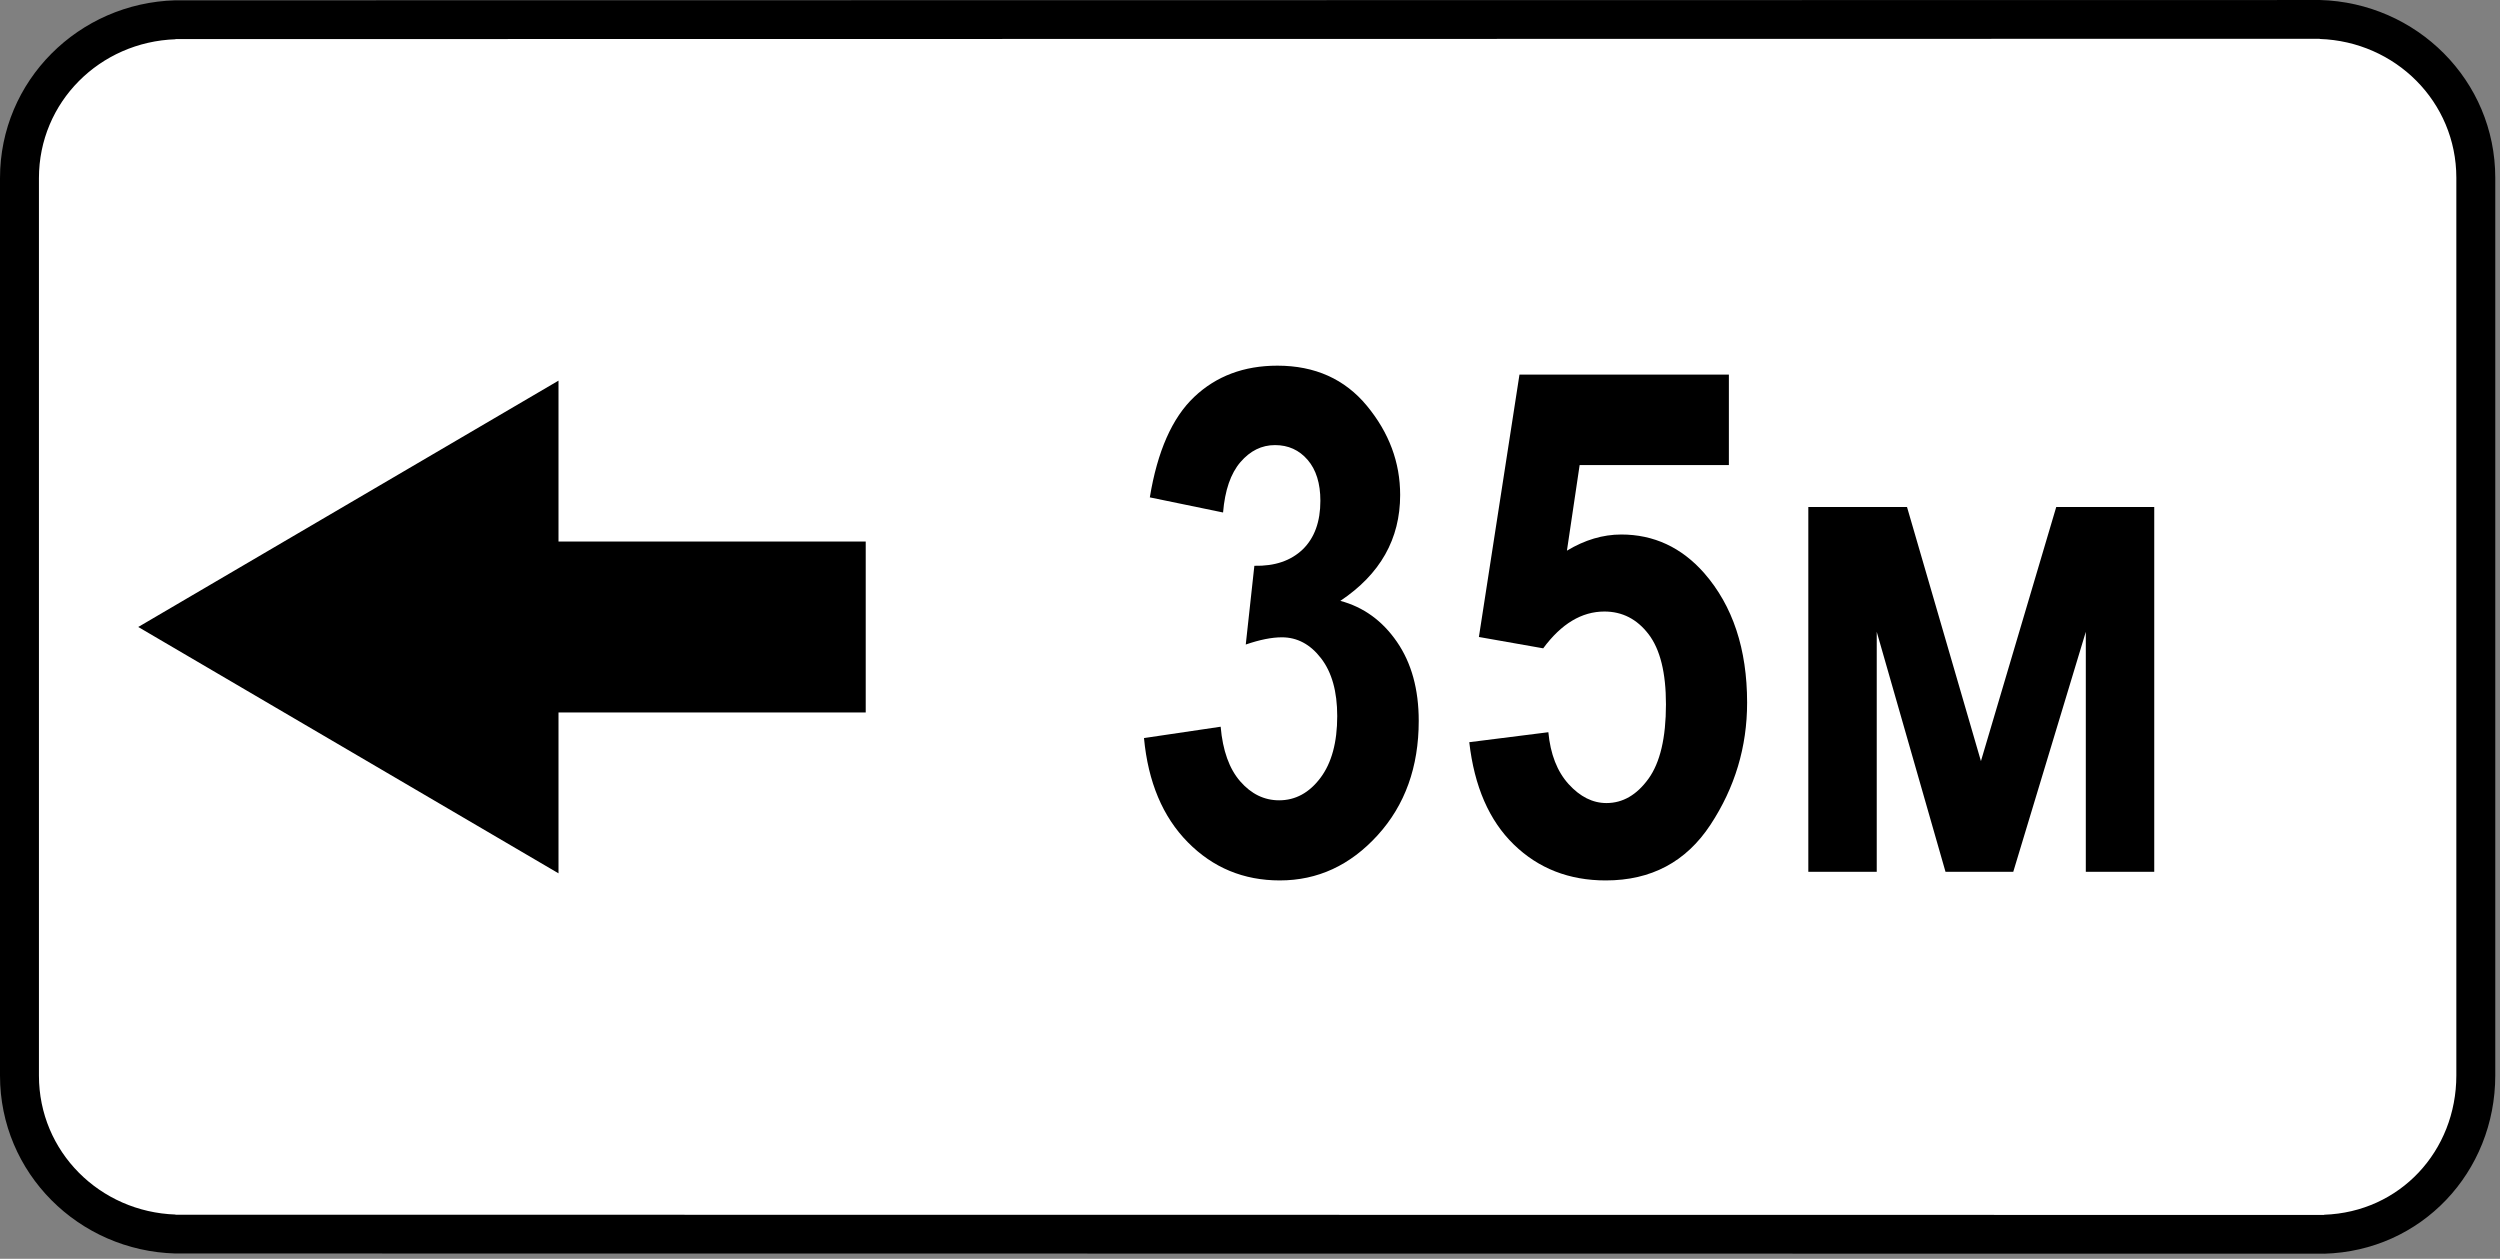 <svg clip-rule="evenodd" fill-rule="evenodd" stroke-linejoin="round" stroke-miterlimit="2" viewBox="0 0 284 143" xmlns="http://www.w3.org/2000/svg"><rect x="0" y="0" width="284" height="143" fill="#808080" stroke="none"/><path d="m282.736 22.485c0-11.948-9.7-21.647-21.647-21.647h-236.875c-11.948 0-21.647 9.699-21.647 21.647v97.816c0 11.948 9.699 21.647 21.647 21.647h236.875c11.947 0 21.647-9.699 21.647-21.647z" fill="#fff"/><path d="m263.524 0c11.011.296 19.939 9.137 19.939 20.198v101.966c0 10.998-8.388 19.957-19.448 20.258v-.004l-244.074-.023v.002c-11.009-.295-19.941-9.135-19.941-20.199v-101.966c0-11.064 8.932-19.902 19.941-20.198v.003l243.583-.034v-.003zm-243.583 4.46c-8.597.291-15.518 7.13-15.518 15.772v101.966c0 8.644 6.921 15.482 15.518 15.773v.02l244.074.025v-.021c8.643-.297 15.025-7.254 15.025-15.831v-101.966c0-8.642-6.92-15.482-15.516-15.772v-.02l-243.583.033v.021zm43.505 94.751-47.742-27.986 47.742-27.985v18.276h34.9v19.419h-34.9z"/><g fill-rule="nonzero"><path d="m129.956 83.844 8.711-1.289c.234 2.709.976 4.779 2.226 6.211 1.25 1.433 2.722 2.149 4.414 2.149 1.849 0 3.412-.847 4.688-2.539 1.276-1.693 1.914-4.037 1.914-7.032 0-2.786-.612-4.974-1.836-6.562-1.224-1.589-2.708-2.383-4.453-2.383-1.146 0-2.513.273-4.102.82l.977-8.945c2.318.052 4.154-.573 5.508-1.875 1.328-1.302 1.992-3.138 1.992-5.508 0-1.979-.482-3.528-1.445-4.648-.964-1.12-2.201-1.68-3.711-1.68-1.511 0-2.819.645-3.926 1.934s-1.764 3.196-1.973 5.722l-8.32-1.718c.859-5.235 2.539-9.037 5.039-11.407 2.5-2.369 5.651-3.554 9.453-3.554 4.271 0 7.663 1.523 10.176 4.57s3.769 6.419 3.769 10.117c0 2.5-.566 4.753-1.699 6.758s-2.832 3.763-5.097 5.273c2.63.704 4.772 2.253 6.425 4.649 1.654 2.396 2.481 5.39 2.481 8.984 0 5.235-1.556 9.564-4.668 12.989-3.112 3.424-6.817 5.136-11.113 5.136-4.115 0-7.598-1.445-10.45-4.336-2.851-2.89-4.511-6.836-4.98-11.836z"/><path d="m166.909 84.313 8.984-1.133c.235 2.5 1.003 4.466 2.305 5.899 1.302 1.432 2.734 2.148 4.297 2.148 1.849 0 3.437-.918 4.766-2.754 1.328-1.836 1.992-4.655 1.992-8.457 0-3.594-.658-6.25-1.973-7.969-1.315-1.718-2.988-2.578-5.019-2.578-2.579 0-4.896 1.394-6.954 4.18l-7.304-1.289 4.609-29.805h23.789v10.274h-16.953l-1.445 9.726c2.031-1.224 4.088-1.836 6.172-1.836 3.698 0 6.836 1.459 9.414 4.375 3.255 3.724 4.883 8.633 4.883 14.727 0 5.026-1.387 9.648-4.161 13.867-2.773 4.219-6.738 6.328-11.894 6.328-4.167 0-7.65-1.36-10.449-4.082-2.8-2.721-4.486-6.595-5.059-11.621z"/><path d="m205.425 99.04v-41.446h11.211l8.398 28.868 8.555-28.868h11.133v41.446h-7.774v-27.266l-8.242 27.266h-7.695l-7.813-27.266v27.266z"/></g></svg>